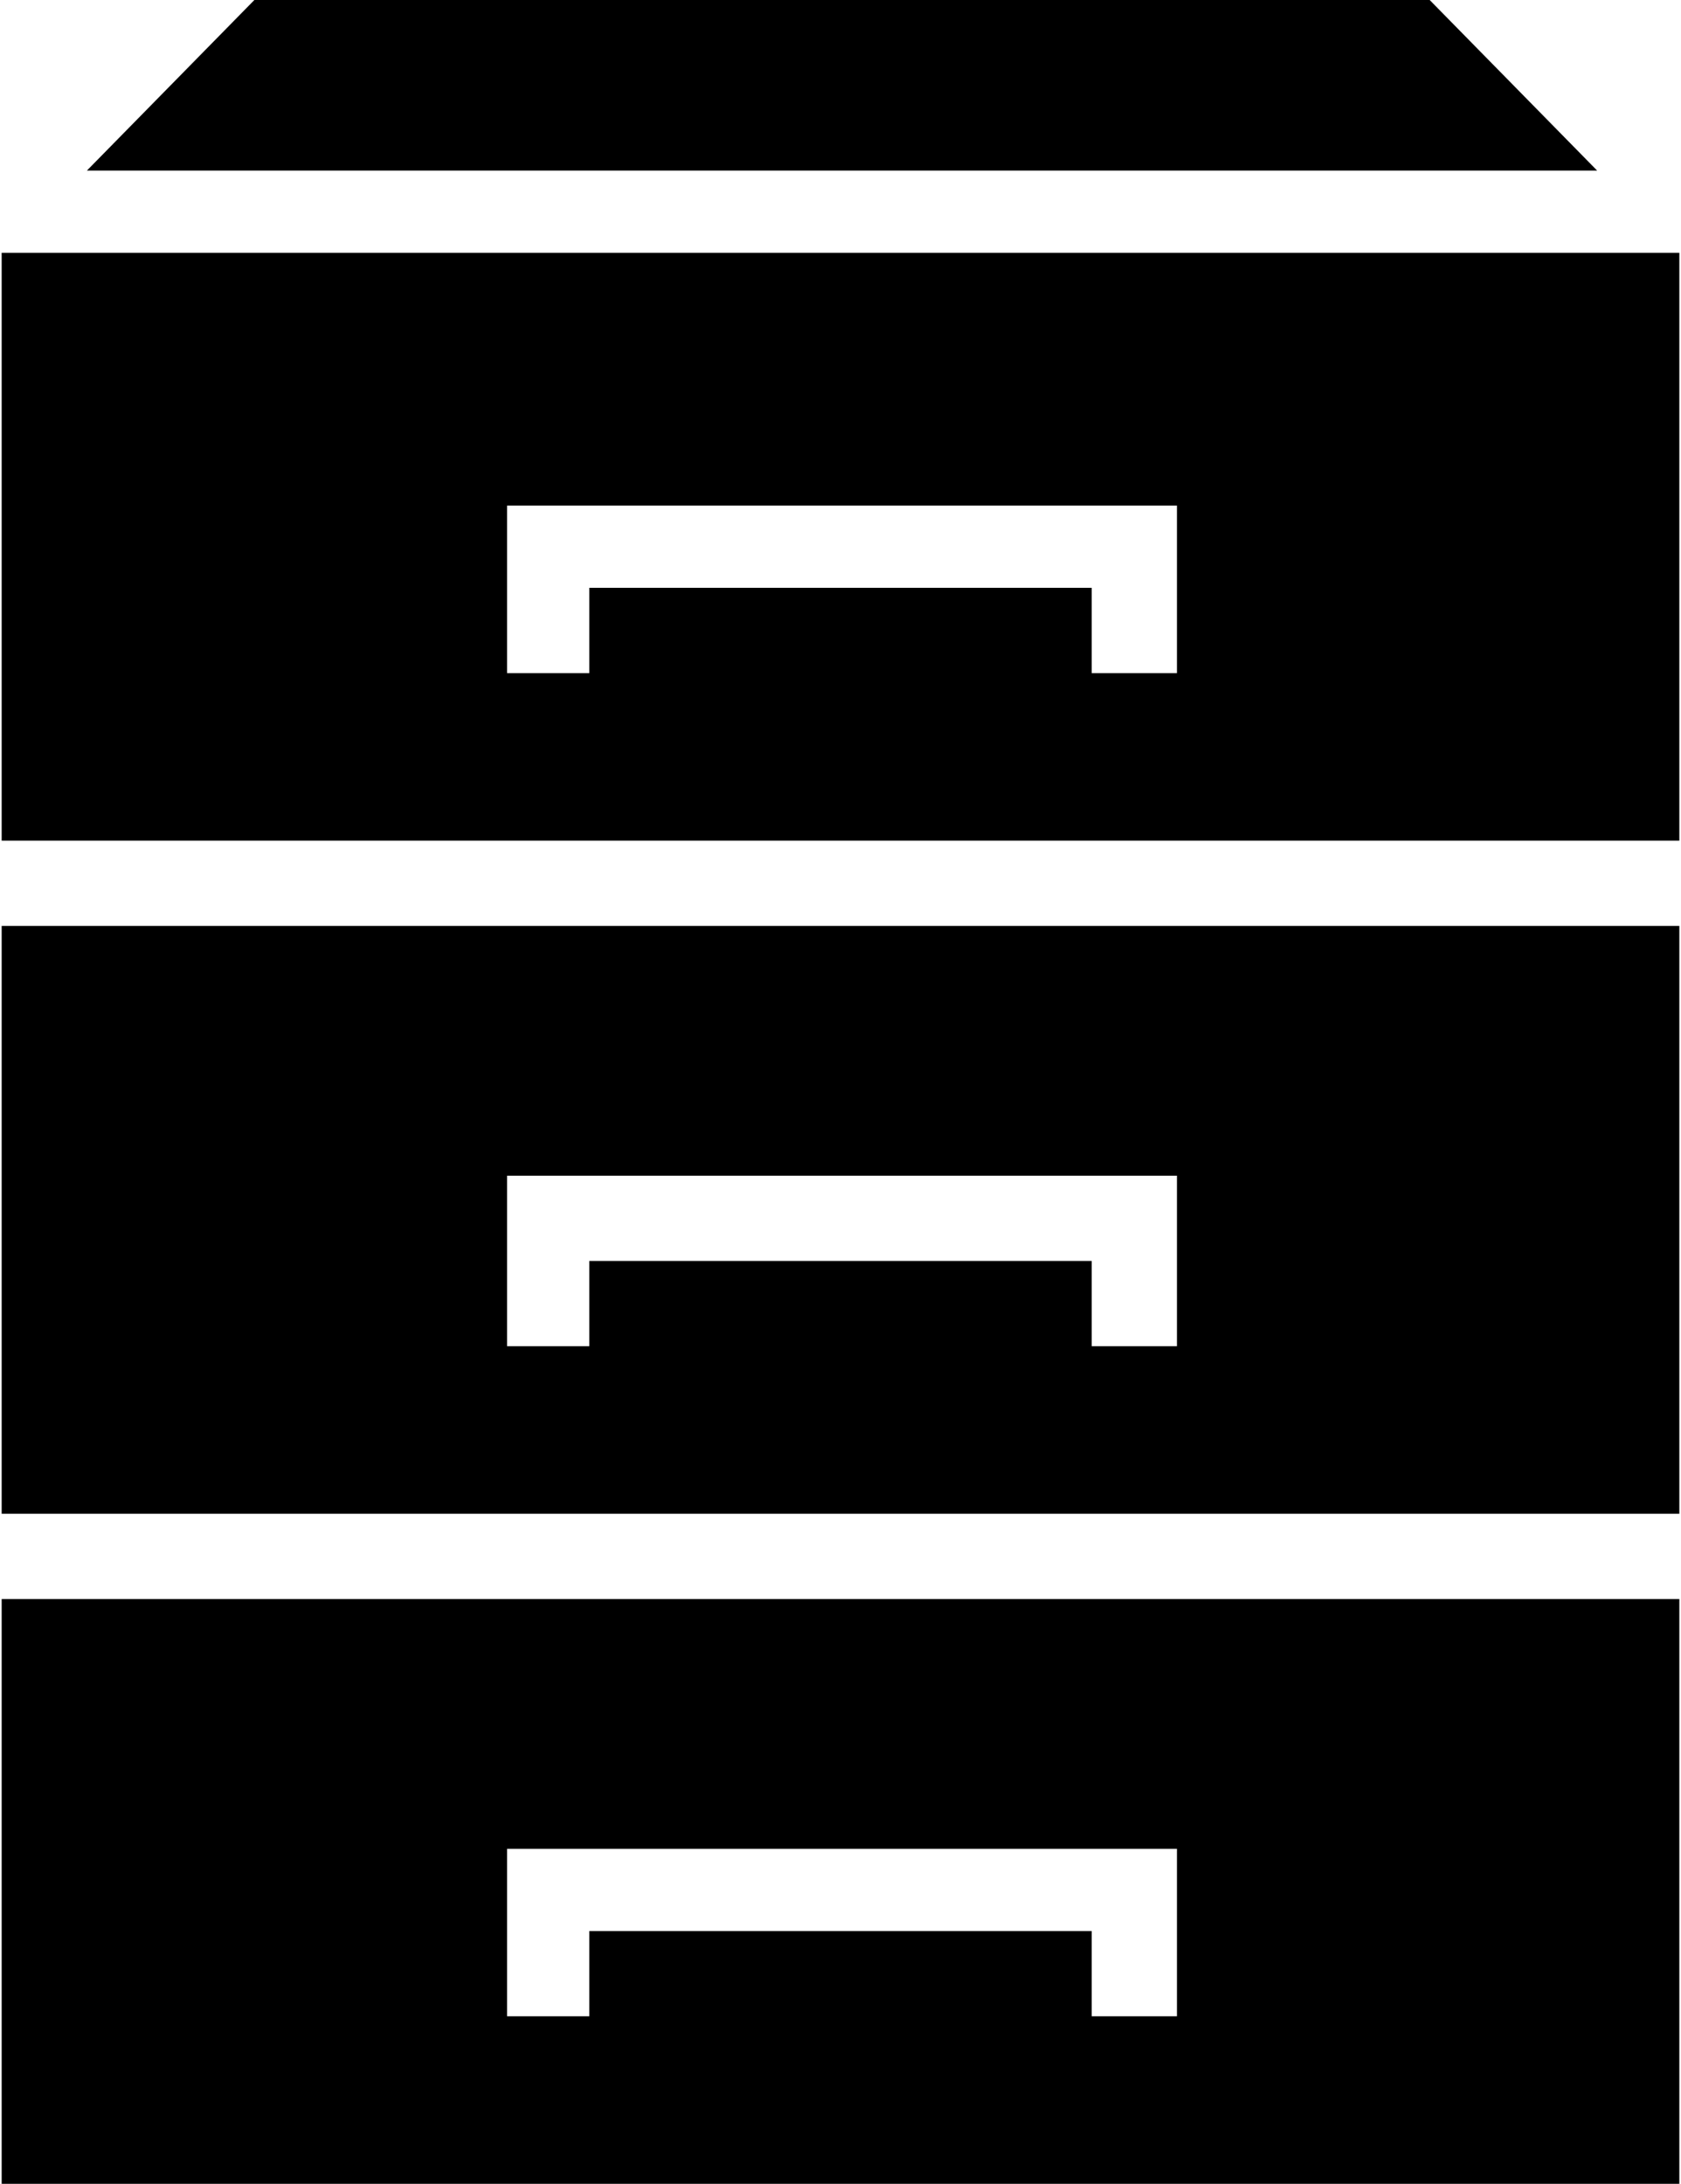 <svg xmlns="http://www.w3.org/2000/svg" width="0.77em" height="1em" viewBox="0 0 551 717"><path fill="currentColor" d="M83 0L28 56h496L469 0zm468 276H0V83h551zm-165-55v-55H166v55h27v-28h165v28zm165 276H0V304h551zm-165-55v-56H166v56h27v-28h165v28zm165 275H0V525h551zm-165-55v-55H166v55h27v-28h165v28z"/></svg>
